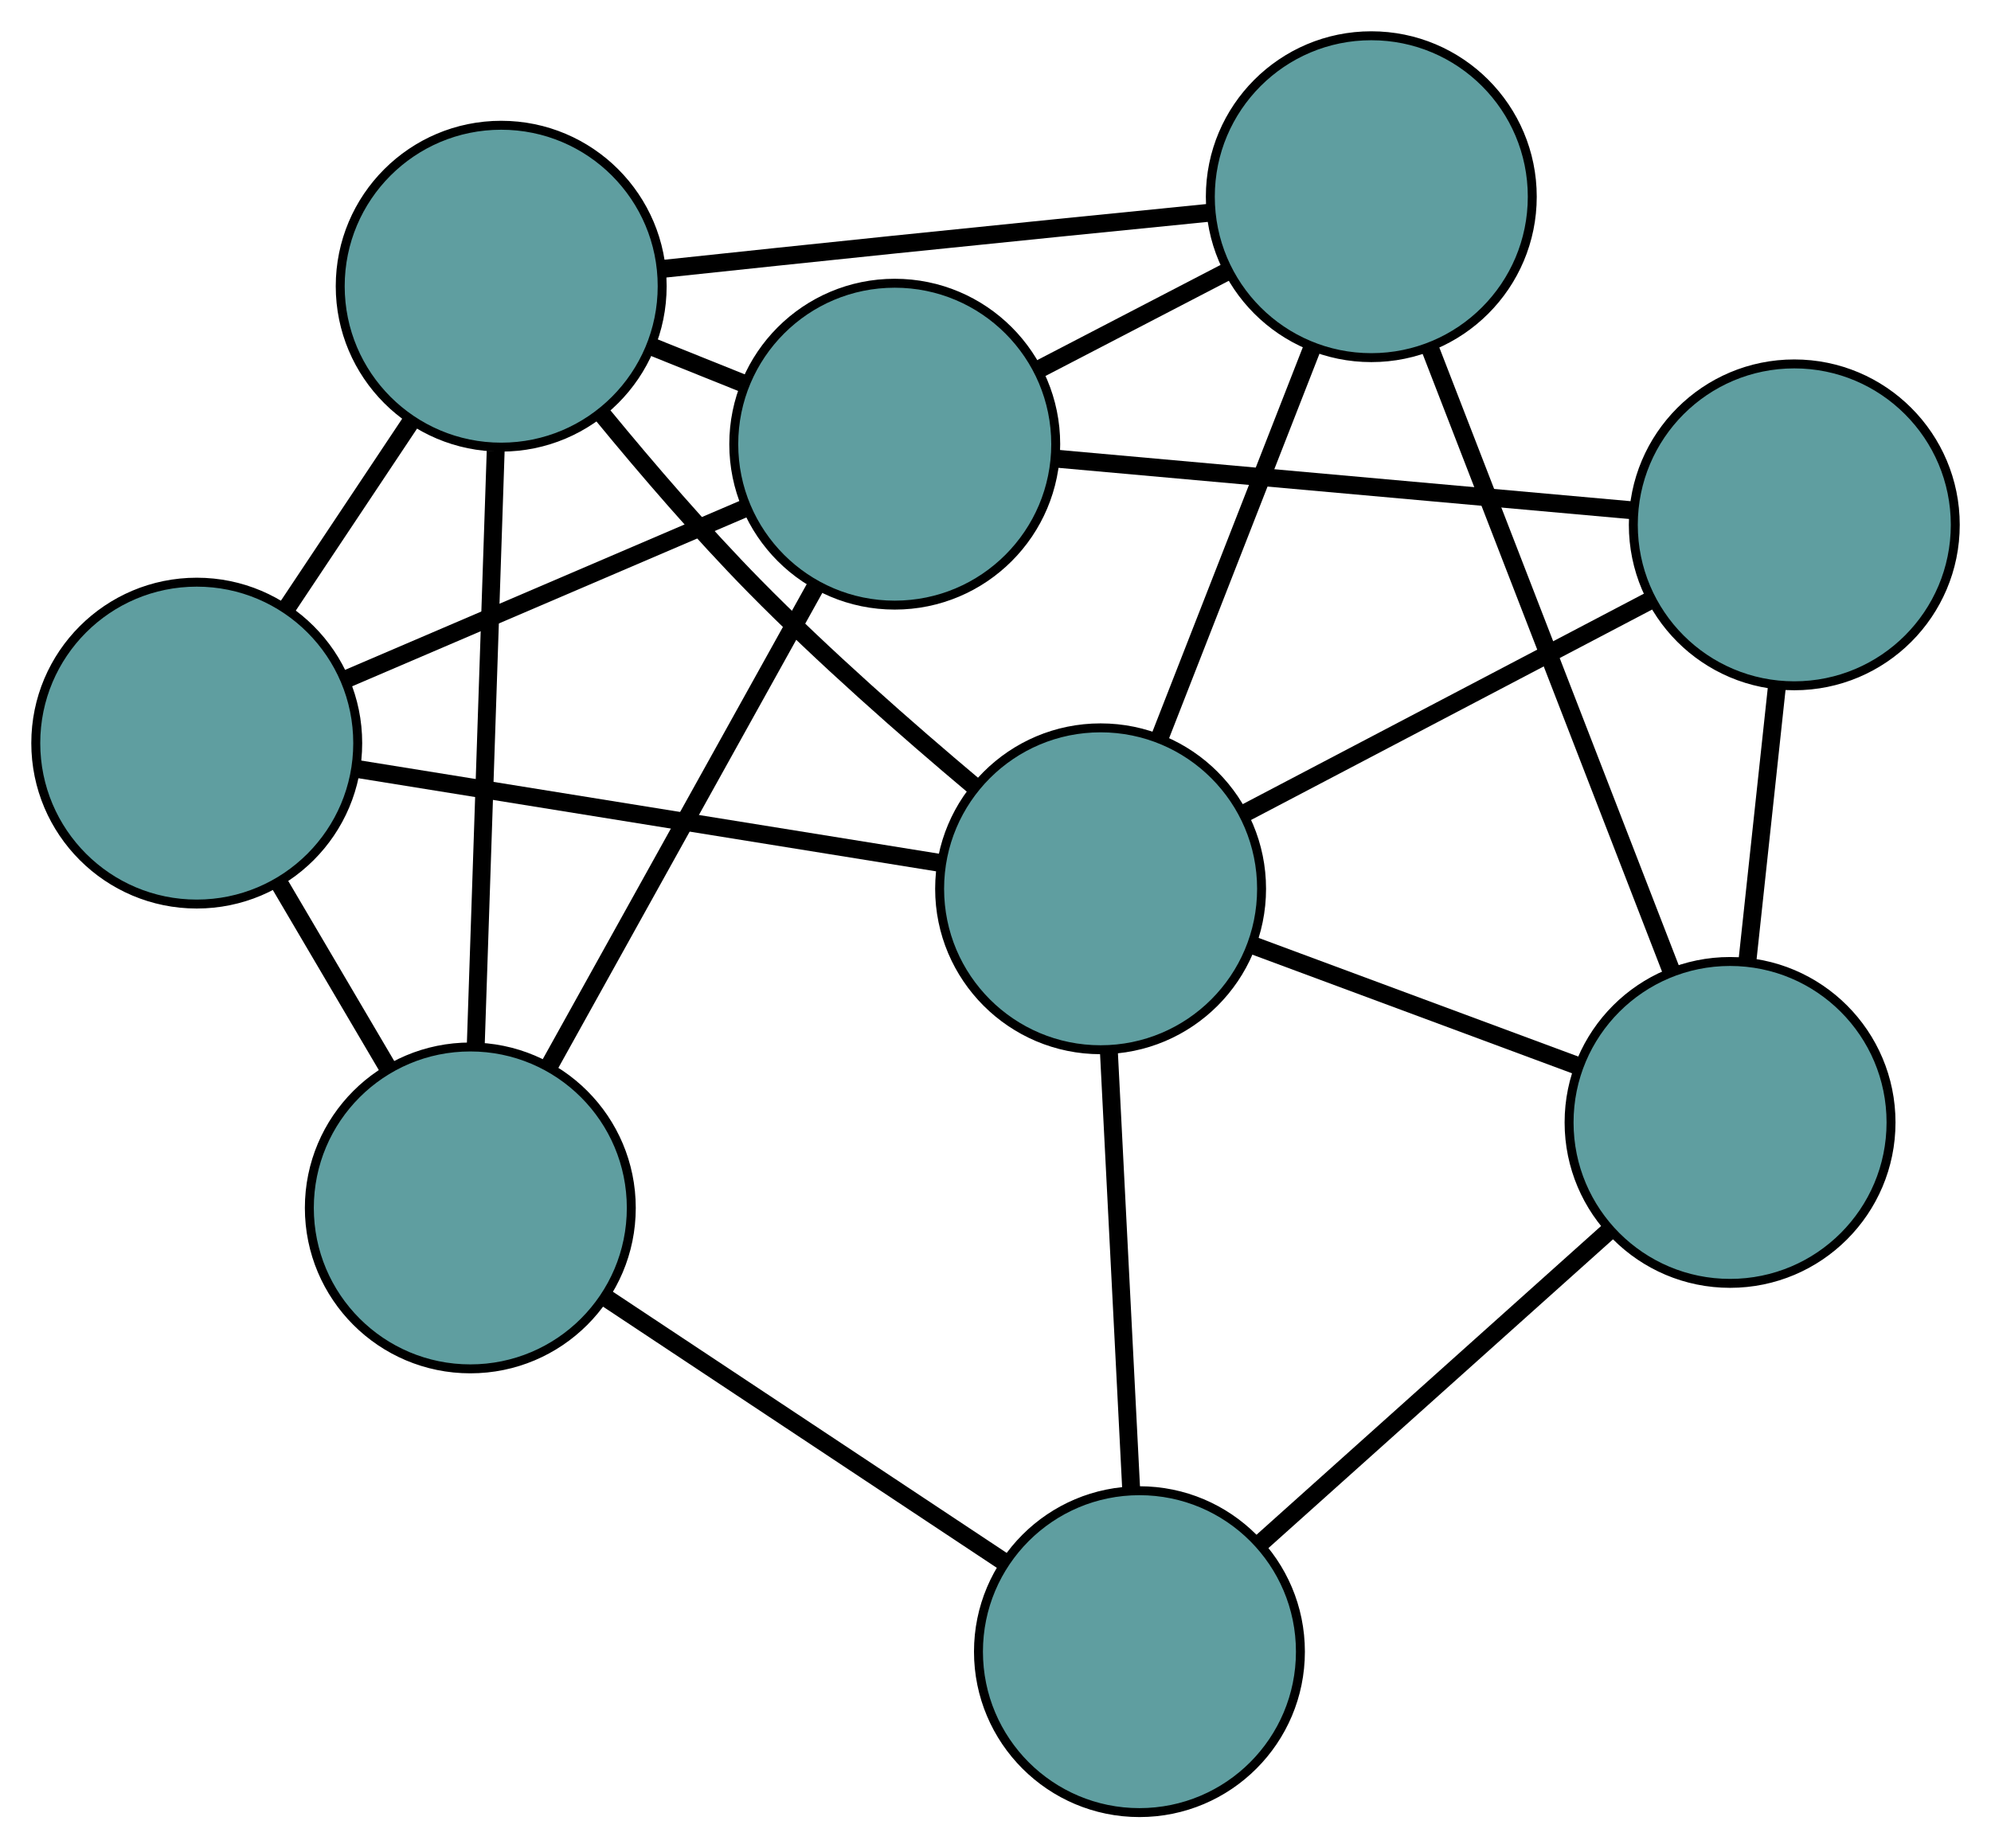 <?xml version="1.0" encoding="UTF-8" standalone="no"?>
<!DOCTYPE svg PUBLIC "-//W3C//DTD SVG 1.1//EN"
 "http://www.w3.org/Graphics/SVG/1.1/DTD/svg11.dtd">
<!-- Generated by graphviz version 2.36.0 (20140111.2315)
 -->
<!-- Title: G Pages: 1 -->
<svg width="100%" height="100%"
 viewBox="0.00 0.00 222.63 206.73" xmlns="http://www.w3.org/2000/svg" xmlns:xlink="http://www.w3.org/1999/xlink">
<g id="graph0" class="graph" transform="scale(1 1) rotate(0) translate(4 202.73)">
<title>G</title>
<!-- 0 -->
<g id="node1" class="node"><title>0</title>
<ellipse fill="cadetblue" stroke="black" cx="18" cy="-119.616" rx="18" ry="18"/>
</g>
<!-- 4 -->
<g id="node5" class="node"><title>4</title>
<ellipse fill="cadetblue" stroke="black" cx="52.043" cy="-170.72" rx="18" ry="18"/>
</g>
<!-- 0&#45;&#45;4 -->
<g id="edge1" class="edge"><title>0&#45;&#45;4</title>
<path fill="none" stroke="black" stroke-width="2" d="M28.03,-134.672C32.423,-141.267 37.569,-148.992 41.967,-155.594"/>
</g>
<!-- 5 -->
<g id="node6" class="node"><title>5</title>
<ellipse fill="cadetblue" stroke="black" cx="48.59" cy="-67.63" rx="18" ry="18"/>
</g>
<!-- 0&#45;&#45;5 -->
<g id="edge2" class="edge"><title>0&#45;&#45;5</title>
<path fill="none" stroke="black" stroke-width="2" d="M27.178,-104.018C31.05,-97.439 35.548,-89.795 39.419,-83.216"/>
</g>
<!-- 7 -->
<g id="node8" class="node"><title>7</title>
<ellipse fill="cadetblue" stroke="black" cx="96.048" cy="-153.051" rx="18" ry="18"/>
</g>
<!-- 0&#45;&#45;7 -->
<g id="edge3" class="edge"><title>0&#45;&#45;7</title>
<path fill="none" stroke="black" stroke-width="2" d="M34.552,-126.706C47.707,-132.342 66.031,-140.192 79.251,-145.855"/>
</g>
<!-- 8 -->
<g id="node9" class="node"><title>8</title>
<ellipse fill="cadetblue" stroke="black" cx="119.067" cy="-103.323" rx="18" ry="18"/>
</g>
<!-- 0&#45;&#45;8 -->
<g id="edge4" class="edge"><title>0&#45;&#45;8</title>
<path fill="none" stroke="black" stroke-width="2" d="M36.069,-116.703C54.465,-113.737 82.815,-109.167 101.155,-106.21"/>
</g>
<!-- 1 -->
<g id="node2" class="node"><title>1</title>
<ellipse fill="cadetblue" stroke="black" cx="149.336" cy="-180.73" rx="18" ry="18"/>
</g>
<!-- 1&#45;&#45;4 -->
<g id="edge5" class="edge"><title>1&#45;&#45;4</title>
<path fill="none" stroke="black" stroke-width="2" d="M131.054,-178.919C120.747,-177.892 107.635,-176.575 95.963,-175.371 87.421,-174.49 77.947,-173.489 69.991,-172.643"/>
</g>
<!-- 6 -->
<g id="node7" class="node"><title>6</title>
<ellipse fill="cadetblue" stroke="black" cx="189.452" cy="-77.192" rx="18" ry="18"/>
</g>
<!-- 1&#45;&#45;6 -->
<g id="edge6" class="edge"><title>1&#45;&#45;6</title>
<path fill="none" stroke="black" stroke-width="2" d="M155.96,-163.633C163.393,-144.449 175.381,-113.509 182.818,-94.315"/>
</g>
<!-- 1&#45;&#45;7 -->
<g id="edge7" class="edge"><title>1&#45;&#45;7</title>
<path fill="none" stroke="black" stroke-width="2" d="M133.348,-172.425C126.603,-168.922 118.768,-164.852 112.025,-161.35"/>
</g>
<!-- 1&#45;&#45;8 -->
<g id="edge8" class="edge"><title>1&#45;&#45;8</title>
<path fill="none" stroke="black" stroke-width="2" d="M142.768,-163.934C137.726,-151.039 130.792,-133.306 125.727,-120.353"/>
</g>
<!-- 2 -->
<g id="node3" class="node"><title>2</title>
<ellipse fill="cadetblue" stroke="black" cx="123.41" cy="-18" rx="18" ry="18"/>
</g>
<!-- 2&#45;&#45;5 -->
<g id="edge9" class="edge"><title>2&#45;&#45;5</title>
<path fill="none" stroke="black" stroke-width="2" d="M108.269,-28.043C95.288,-36.654 76.683,-48.995 63.709,-57.602"/>
</g>
<!-- 2&#45;&#45;6 -->
<g id="edge10" class="edge"><title>2&#45;&#45;6</title>
<path fill="none" stroke="black" stroke-width="2" d="M137.094,-30.265C148.429,-40.424 164.456,-54.789 175.786,-64.943"/>
</g>
<!-- 2&#45;&#45;8 -->
<g id="edge11" class="edge"><title>2&#45;&#45;8</title>
<path fill="none" stroke="black" stroke-width="2" d="M122.489,-36.095C121.752,-50.574 120.724,-70.781 119.987,-85.254"/>
</g>
<!-- 3 -->
<g id="node4" class="node"><title>3</title>
<ellipse fill="cadetblue" stroke="black" cx="196.635" cy="-144.028" rx="18" ry="18"/>
</g>
<!-- 3&#45;&#45;6 -->
<g id="edge12" class="edge"><title>3&#45;&#45;6</title>
<path fill="none" stroke="black" stroke-width="2" d="M194.71,-126.118C193.68,-116.528 192.414,-104.75 191.382,-95.153"/>
</g>
<!-- 3&#45;&#45;7 -->
<g id="edge13" class="edge"><title>3&#45;&#45;7</title>
<path fill="none" stroke="black" stroke-width="2" d="M178.652,-145.642C160.456,-147.274 132.475,-149.783 114.214,-151.421"/>
</g>
<!-- 3&#45;&#45;8 -->
<g id="edge14" class="edge"><title>3&#45;&#45;8</title>
<path fill="none" stroke="black" stroke-width="2" d="M180.563,-135.594C167.25,-128.608 148.426,-118.729 135.119,-111.746"/>
</g>
<!-- 4&#45;&#45;5 -->
<g id="edge15" class="edge"><title>4&#45;&#45;5</title>
<path fill="none" stroke="black" stroke-width="2" d="M51.426,-152.29C50.797,-133.525 49.829,-104.607 49.202,-85.901"/>
</g>
<!-- 4&#45;&#45;7 -->
<g id="edge16" class="edge"><title>4&#45;&#45;7</title>
<path fill="none" stroke="black" stroke-width="2" d="M68.931,-163.939C72.324,-162.577 75.889,-161.145 79.278,-159.784"/>
</g>
<!-- 4&#45;&#45;8 -->
<g id="edge17" class="edge"><title>4&#45;&#45;8</title>
<path fill="none" stroke="black" stroke-width="2" d="M63.421,-156.282C68.409,-150.209 74.456,-143.182 80.325,-137.209 88.091,-129.305 97.423,-121.107 104.982,-114.755"/>
</g>
<!-- 5&#45;&#45;7 -->
<g id="edge18" class="edge"><title>5&#45;&#45;7</title>
<path fill="none" stroke="black" stroke-width="2" d="M57.517,-83.697C66.001,-98.969 78.69,-121.808 87.161,-137.056"/>
</g>
<!-- 6&#45;&#45;8 -->
<g id="edge19" class="edge"><title>6&#45;&#45;8</title>
<path fill="none" stroke="black" stroke-width="2" d="M172.414,-83.518C161.348,-87.626 146.984,-92.959 135.949,-97.055"/>
</g>
</g>
</svg>


